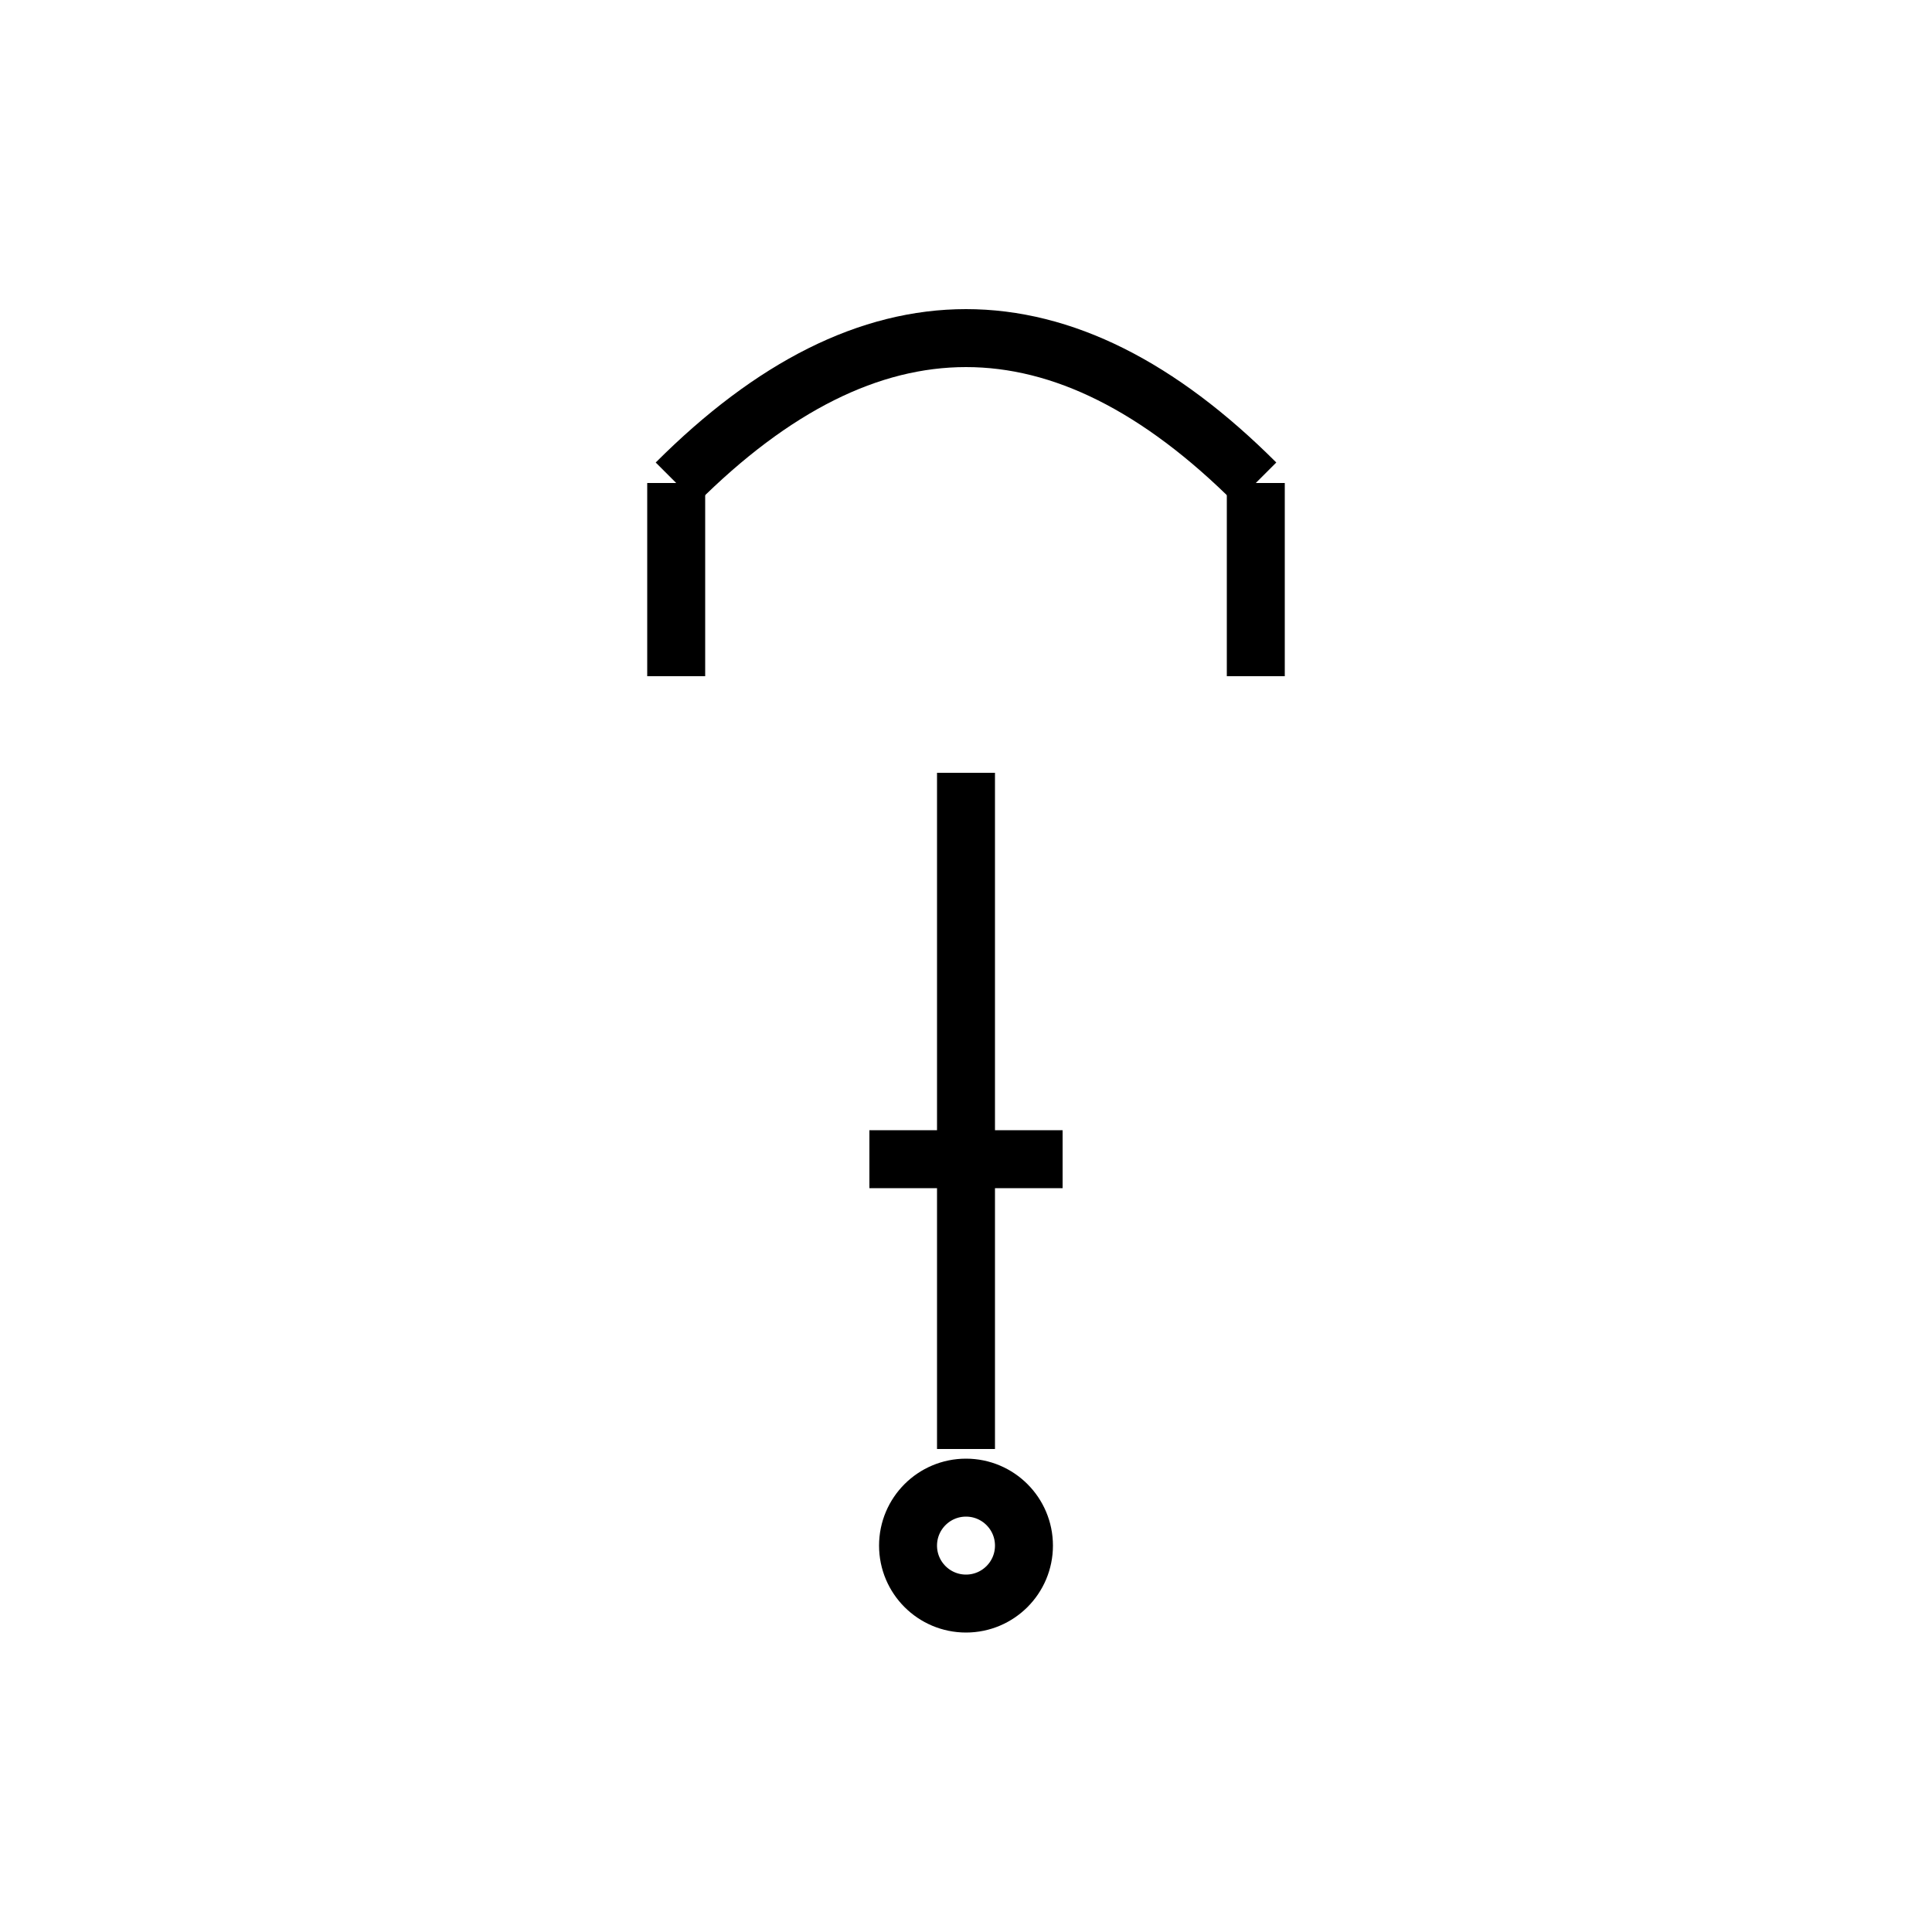 <svg xmlns="http://www.w3.org/2000/svg" width="100" height="100" viewBox="0 0 100 100">
  <g stroke="black" stroke-width="3" fill="none">
    <!-- 宀 -->
    <path d="M35,25 Q50,10 65,25" />
    <line x1="35" y1="25" x2="35" y2="35" />
    <line x1="65" y1="25" x2="65" y2="35" />
    
    <!-- 寸（抽象） -->
    <line x1="50" y1="40" x2="50" y2="75" />
    <line x1="45" y1="60" x2="55" y2="60" />
    <circle cx="50" cy="80" r="3" />
  </g>
</svg>
